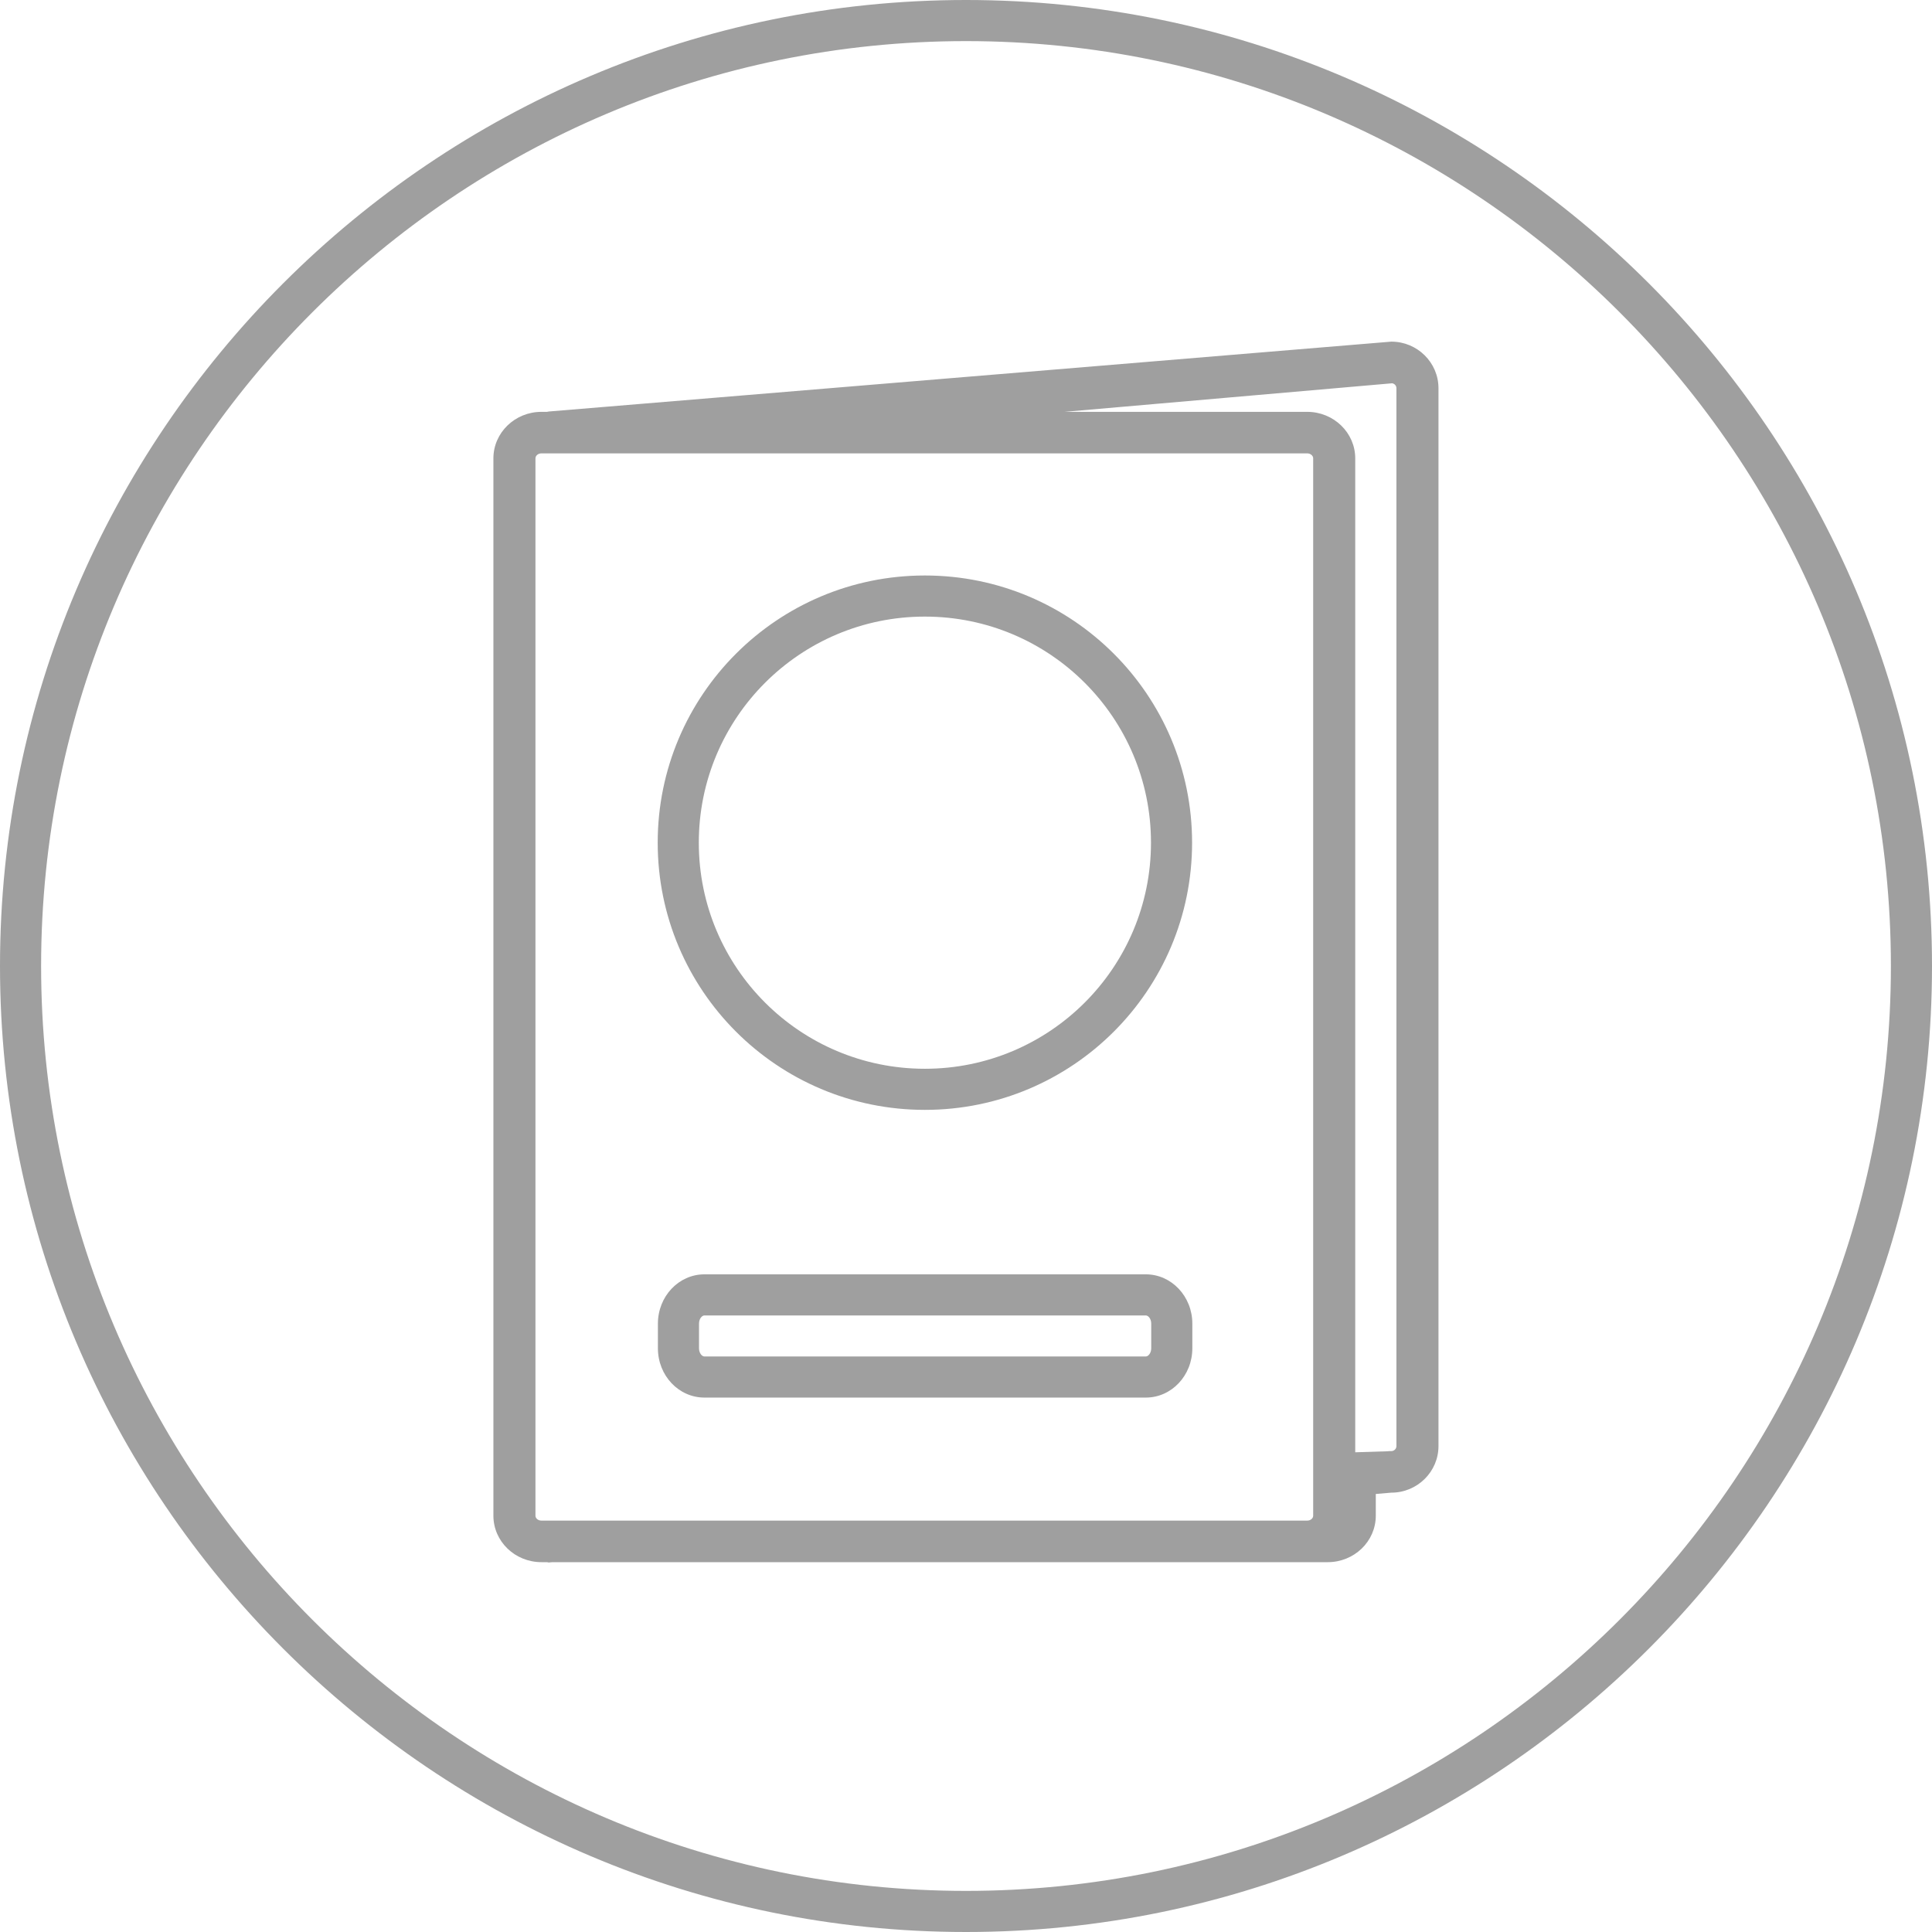 <svg 
 xmlns="http://www.w3.org/2000/svg"
 xmlns:xlink="http://www.w3.org/1999/xlink"
 width="47px" height="47px">
<path fill-rule="evenodd"  fill="rgb(159, 159, 159)"
 d="M23.500,47.000 C10.542,47.000 -0.000,36.458 -0.000,23.500 C-0.000,10.542 10.542,-0.000 23.500,-0.000 C36.458,-0.000 47.000,10.542 47.000,23.500 C47.000,36.458 36.458,47.000 23.500,47.000 ZM23.500,1.000 C11.094,1.000 1.000,11.094 1.000,23.500 C1.000,35.906 11.094,46.000 23.500,46.000 C35.906,46.000 46.000,35.906 46.000,23.500 C46.000,11.094 35.906,1.000 23.500,1.000 ZM33.847,36.312 L33.469,36.344 L33.469,36.872 C33.469,37.498 32.945,38.003 32.300,38.003 L13.439,38.003 L13.348,38.011 C13.334,38.011 13.322,38.003 13.308,38.003 L13.172,38.003 C12.527,38.003 12.003,37.498 12.003,36.872 L12.003,11.151 C12.003,10.526 12.527,10.019 13.172,10.019 L13.308,10.019 C13.322,10.019 13.334,10.011 13.348,10.011 L33.847,8.311 C34.479,8.311 34.994,8.819 34.994,9.444 L34.994,35.179 C34.994,35.804 34.479,36.312 33.847,36.312 ZM13.172,11.029 C13.093,11.029 13.026,11.084 13.026,11.151 L13.026,36.872 C13.026,36.938 13.091,36.992 13.172,36.992 L31.800,36.992 C31.881,36.992 31.946,36.938 31.946,36.872 L31.946,11.151 C31.946,11.084 31.879,11.029 31.800,11.029 L13.172,11.029 ZM33.971,9.444 C33.971,9.384 33.927,9.335 33.869,9.324 L25.898,10.019 L31.800,10.019 C32.445,10.019 32.969,10.526 32.969,11.151 L32.969,35.330 L33.757,35.305 L33.802,35.301 L33.847,35.301 C33.915,35.301 33.971,35.246 33.971,35.179 L33.971,9.444 ZM27.875,33.999 L17.136,33.999 C16.511,33.999 16.005,33.464 16.005,32.800 L16.005,32.200 C16.005,31.538 16.511,31.001 17.136,31.001 L27.875,31.001 C28.500,31.001 29.006,31.538 29.006,32.200 L29.006,32.800 C29.006,33.464 28.500,33.999 27.875,33.999 ZM28.006,32.200 C28.006,32.077 27.930,32.001 27.875,32.001 L17.136,32.001 C17.081,32.001 17.005,32.077 17.005,32.200 L17.005,32.800 C17.005,32.914 17.074,32.999 17.136,32.999 L27.875,32.999 C27.936,32.999 28.006,32.914 28.006,32.800 L28.006,32.200 ZM22.500,27.000 C18.910,27.000 16.000,24.090 16.000,20.500 C16.000,16.910 18.910,14.000 22.500,14.000 C26.090,14.000 29.000,16.910 29.000,20.500 C29.000,24.090 26.090,27.000 22.500,27.000 ZM22.500,15.000 C19.462,15.000 17.000,17.462 17.000,20.500 C17.000,23.538 19.462,26.000 22.500,26.000 C25.538,26.000 28.000,23.538 28.000,20.500 C28.000,17.462 25.538,15.000 22.500,15.000 Z"/>
</svg>
